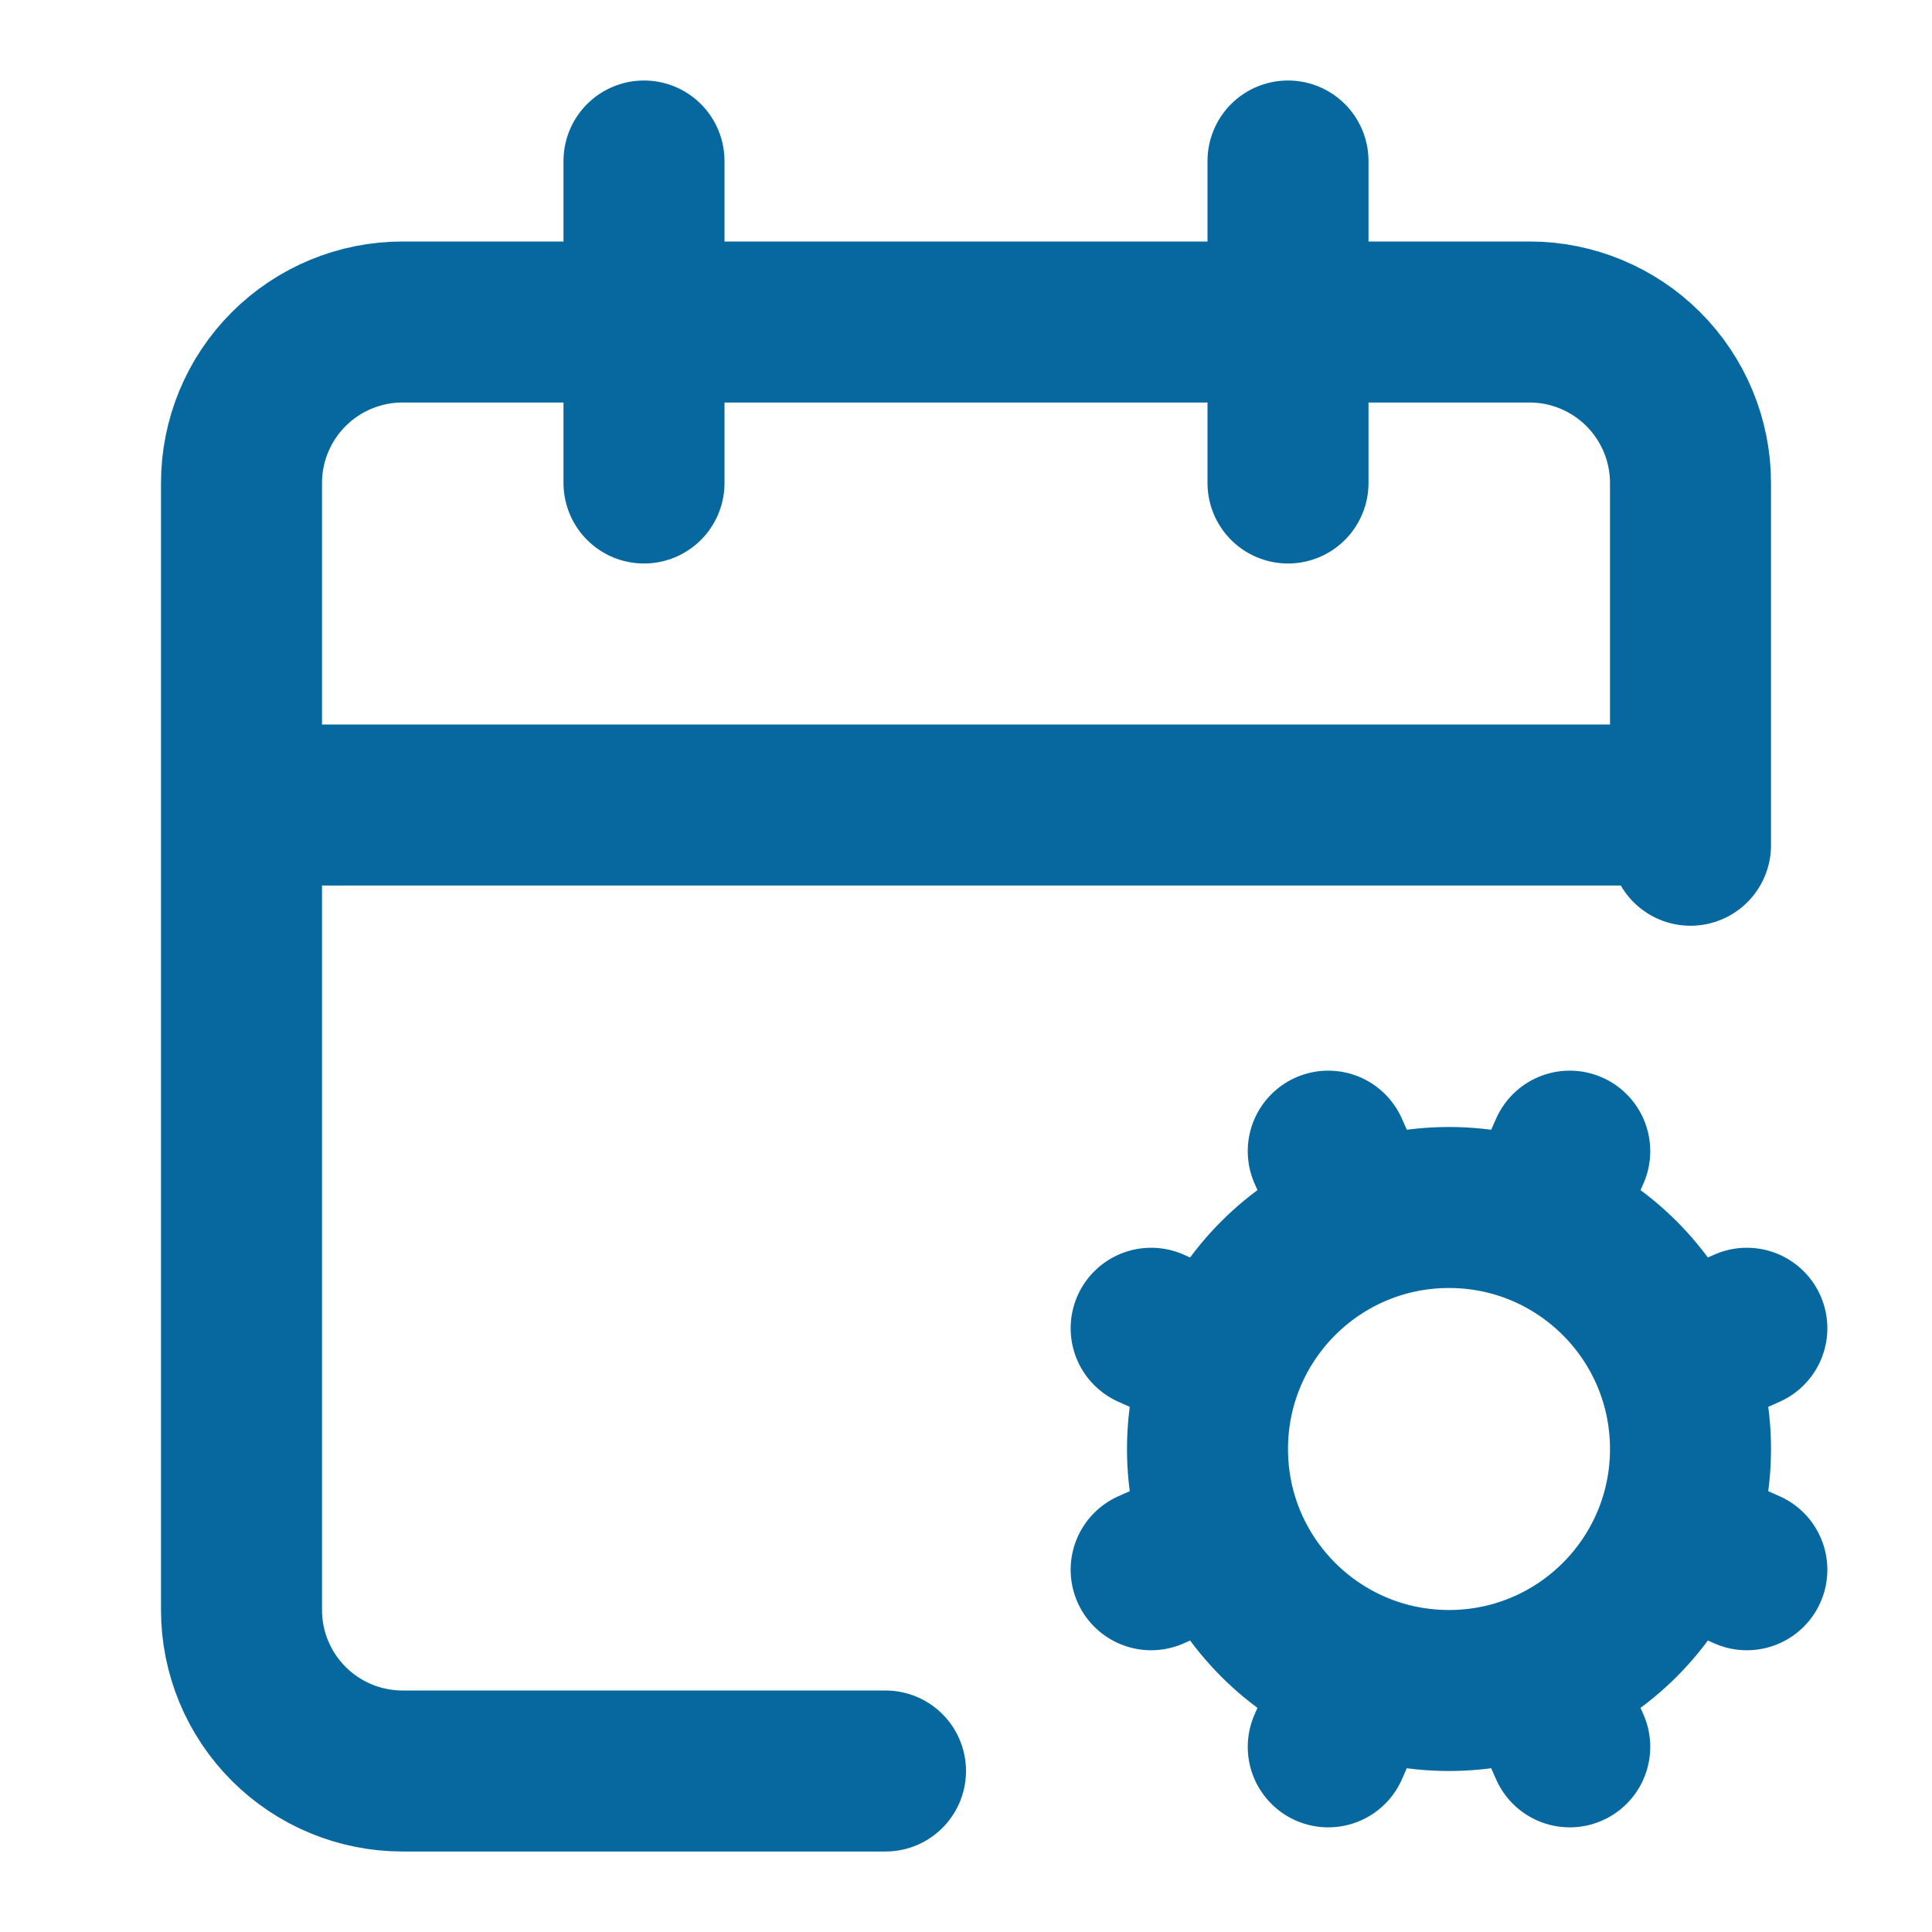 <svg width="24" height="24" viewBox="0 0 24 24" fill="none" xmlns="http://www.w3.org/2000/svg">
<path d="M15.2 16.9L14.3 16.5M15.2 19.1L14.3 19.5M16 2V6M16.9 15.2L16.5 14.3M16.9 20.8L16.5 21.7M19.5 14.3L19.1 15.2M19.5 21.7L19.1 20.8M21 10.5V6C21 5.47 20.789 4.961 20.414 4.586C20.039 4.211 19.53 4 19 4H5C4.47 4 3.961 4.211 3.586 4.586C3.211 4.961 3 5.47 3 6V20C3 20.53 3.211 21.039 3.586 21.414C3.961 21.789 4.47 22 5 22H11M21.7 16.5L20.8 16.9M21.7 19.5L20.8 19.1M3 10H21M8 2V6M21 18C21 19.657 19.657 21 18 21C16.343 21 15 19.657 15 18C15 16.343 16.343 15 18 15C19.657 15 21 16.343 21 18Z" stroke="#07689F" stroke-width="2" stroke-linecap="round" stroke-linejoin="round"/>
</svg>
